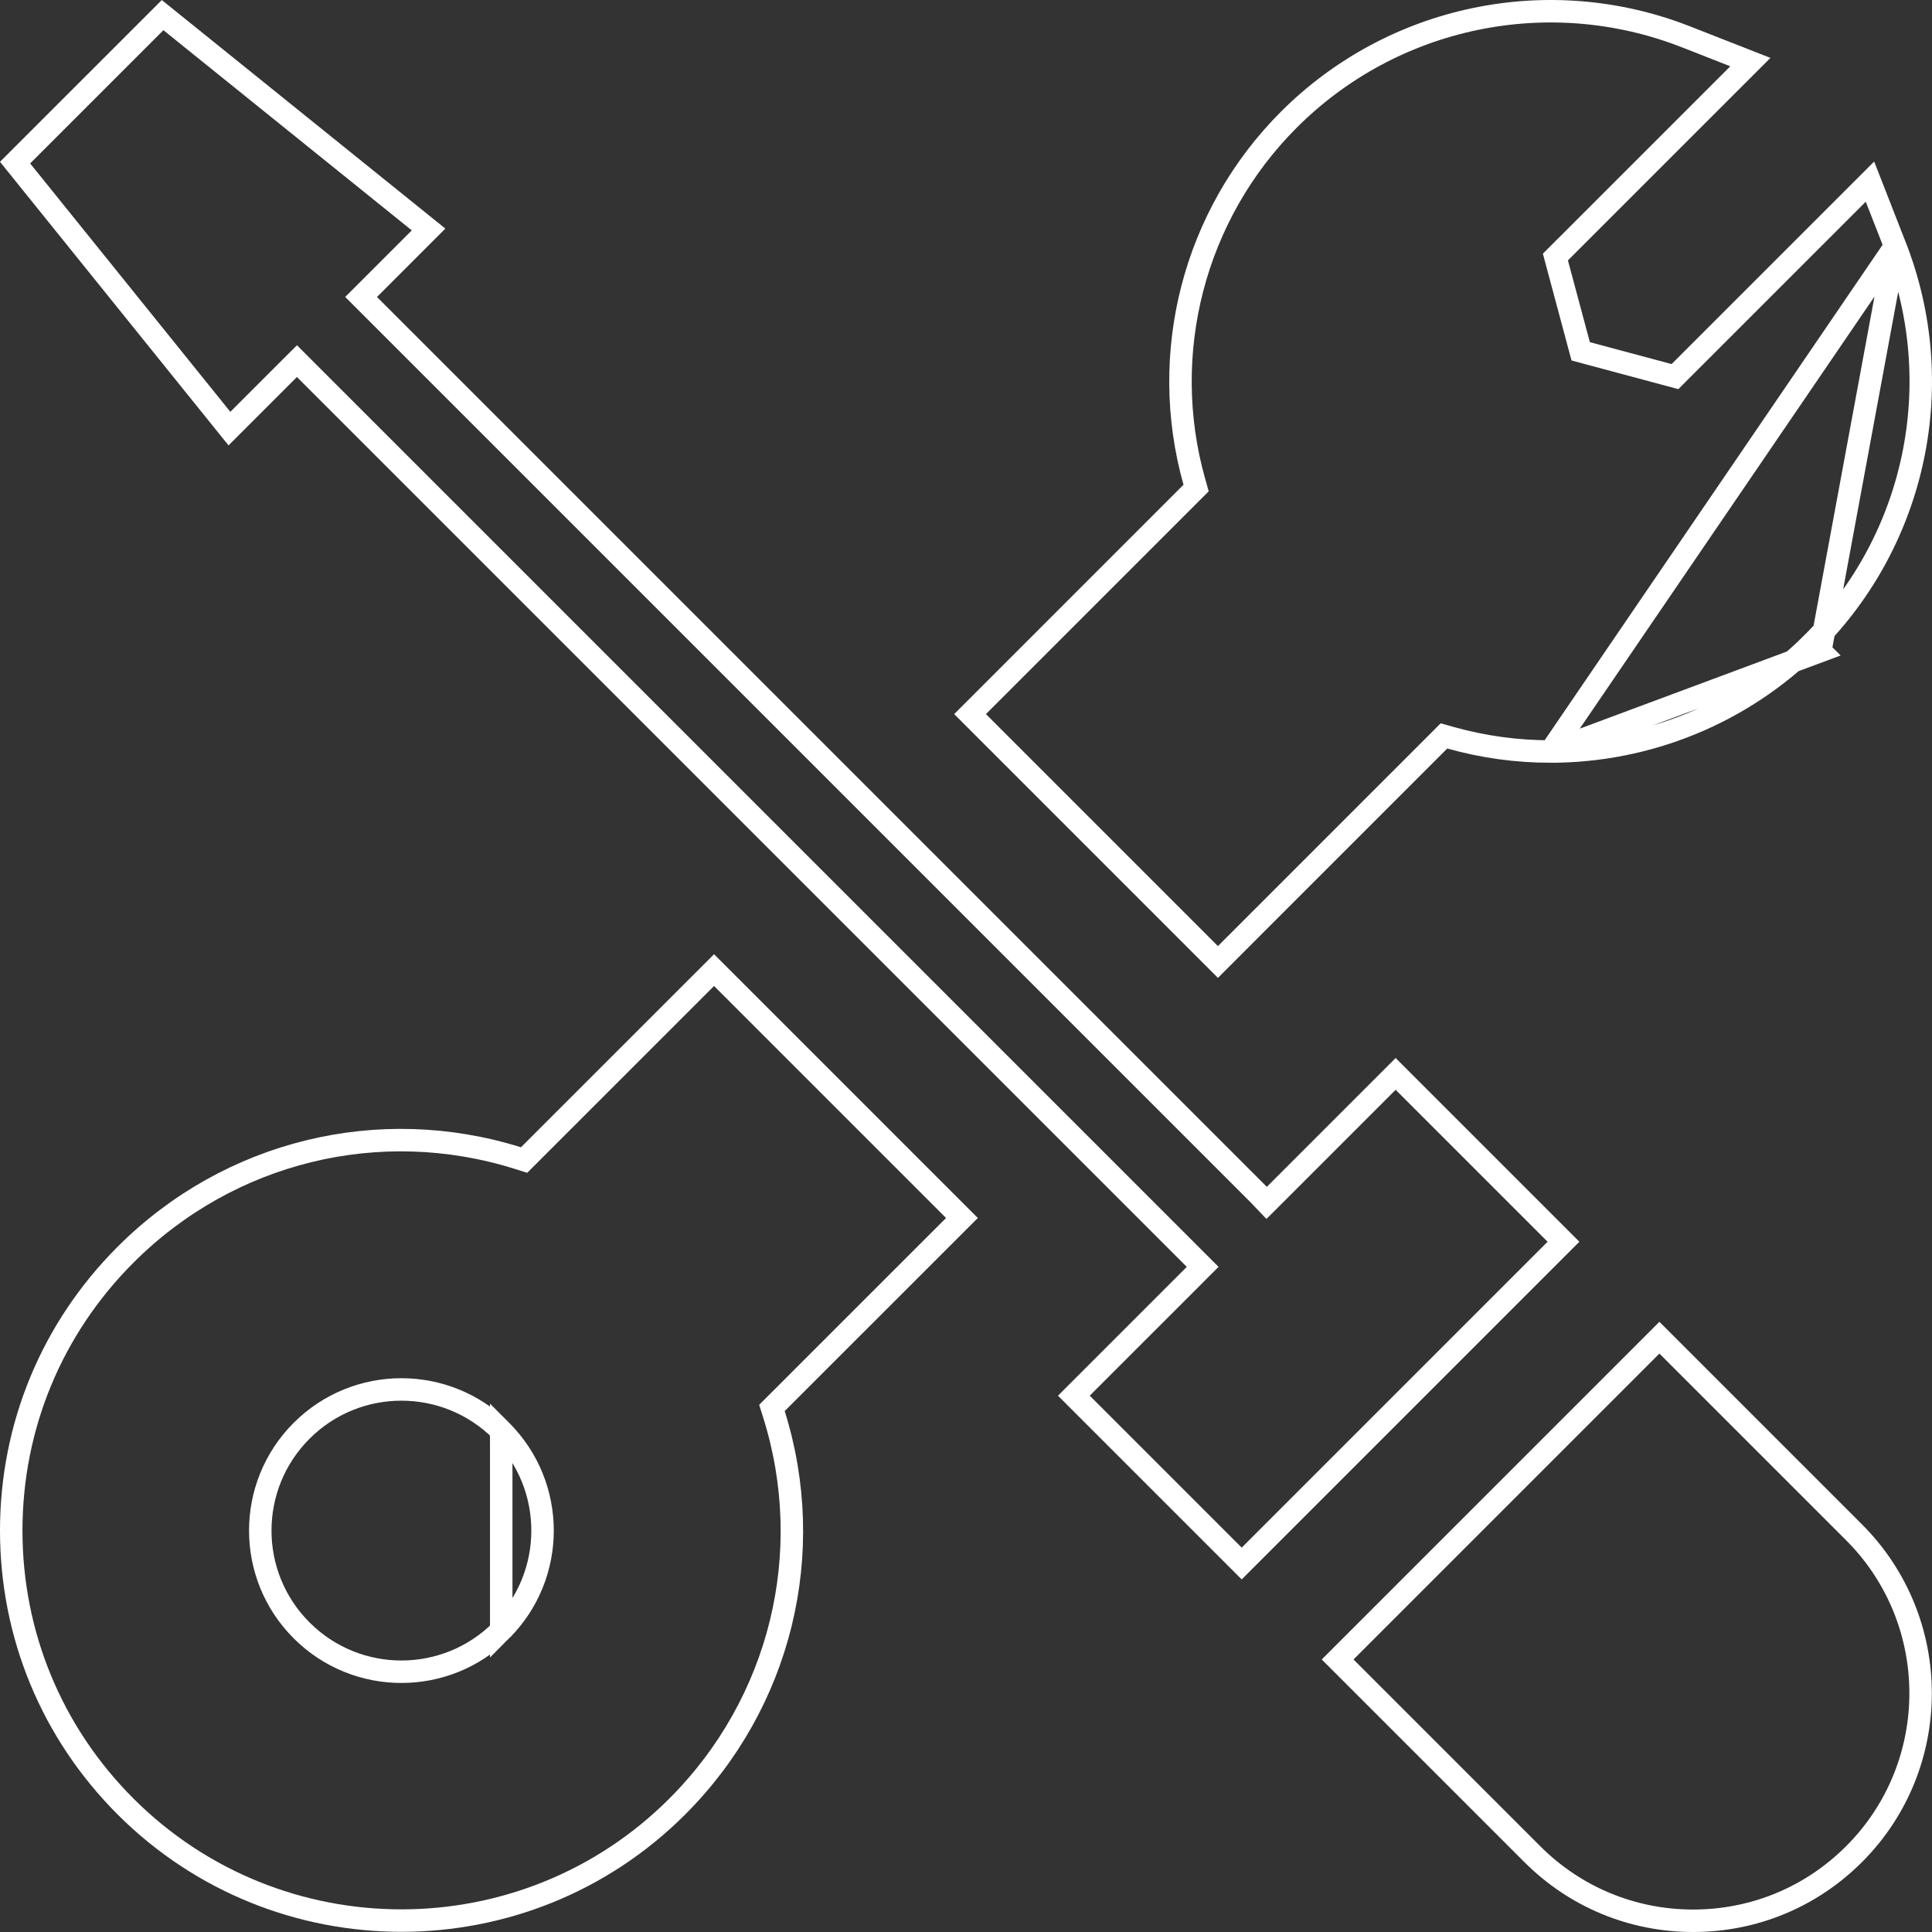 <svg width="86" height="86" viewBox="0 0 86 86" fill="none" xmlns="http://www.w3.org/2000/svg">
<rect x="0" y="0" width="86" height="86" fill="#333333" stroke="none"/>
<path d="M12.864 16.428L10.213 19.079L0.671 7.239L7.238 0.673L19.077 10.215L16.427 12.866L16.073 13.219L16.427 13.573L56.033 53.179L56.383 53.545L56.745 53.184L62.125 47.803L69.596 55.274L55.272 69.598L47.801 62.127L53.182 56.746L53.535 56.392L53.182 56.039L13.571 16.428L13.218 16.075L12.864 16.428Z" stroke="white"/>
<path d="M68.207 82.534L59.542 73.869L73.866 59.545L82.531 68.21C86.48 72.159 86.48 78.585 82.531 82.534C80.617 84.447 78.075 85.5 75.369 85.5C72.663 85.5 70.121 84.447 68.207 82.534Z" stroke="white"/>
<path d="M22.311 63.688L22.312 63.689C24.764 66.143 24.764 70.121 22.312 72.574L22.311 63.688ZM22.311 63.688C19.857 61.236 15.879 61.236 13.426 63.689C10.972 66.143 10.972 70.121 13.426 72.574C15.879 75.028 19.857 75.028 22.312 72.574L22.311 63.688ZM23.04 51.547L23.329 51.638L23.543 51.424L31.785 43.183L42.819 54.217L34.576 62.458L34.362 62.672L34.453 62.961C36.376 69.097 34.77 75.793 30.149 80.413L30.149 80.413C26.765 83.799 22.317 85.492 17.868 85.492C13.419 85.492 8.973 83.799 5.587 80.413C2.307 77.132 0.5 72.772 0.5 68.132C0.5 63.491 2.307 59.132 5.587 55.852L5.587 55.852C10.207 51.23 16.903 49.624 23.04 51.547Z" stroke="white"/>
<path d="M84.363 10.96L84.363 10.96L83.238 8.085L74.763 16.559L74.559 16.764L74.281 16.689L70.641 15.713L70.362 15.638L70.287 15.359L69.311 11.72L69.237 11.441L69.441 11.237L77.915 2.764L75.041 1.637C68.939 -0.753 62.004 0.695 57.372 5.326C53.131 9.567 51.559 15.744 53.163 21.442L53.243 21.724L53.036 21.931L43.181 31.787L54.214 42.821L64.069 32.965L64.276 32.757L64.558 32.837C66.029 33.251 67.528 33.453 69.02 33.453L84.363 10.96ZM84.363 10.96C86.753 17.062 85.305 23.997 80.674 28.628L81.028 28.981M84.363 10.96L81.028 28.981M81.028 28.981L80.674 28.628C77.527 31.775 73.313 33.451 69.02 33.453L81.028 28.981Z" stroke="white"/>
</svg>
